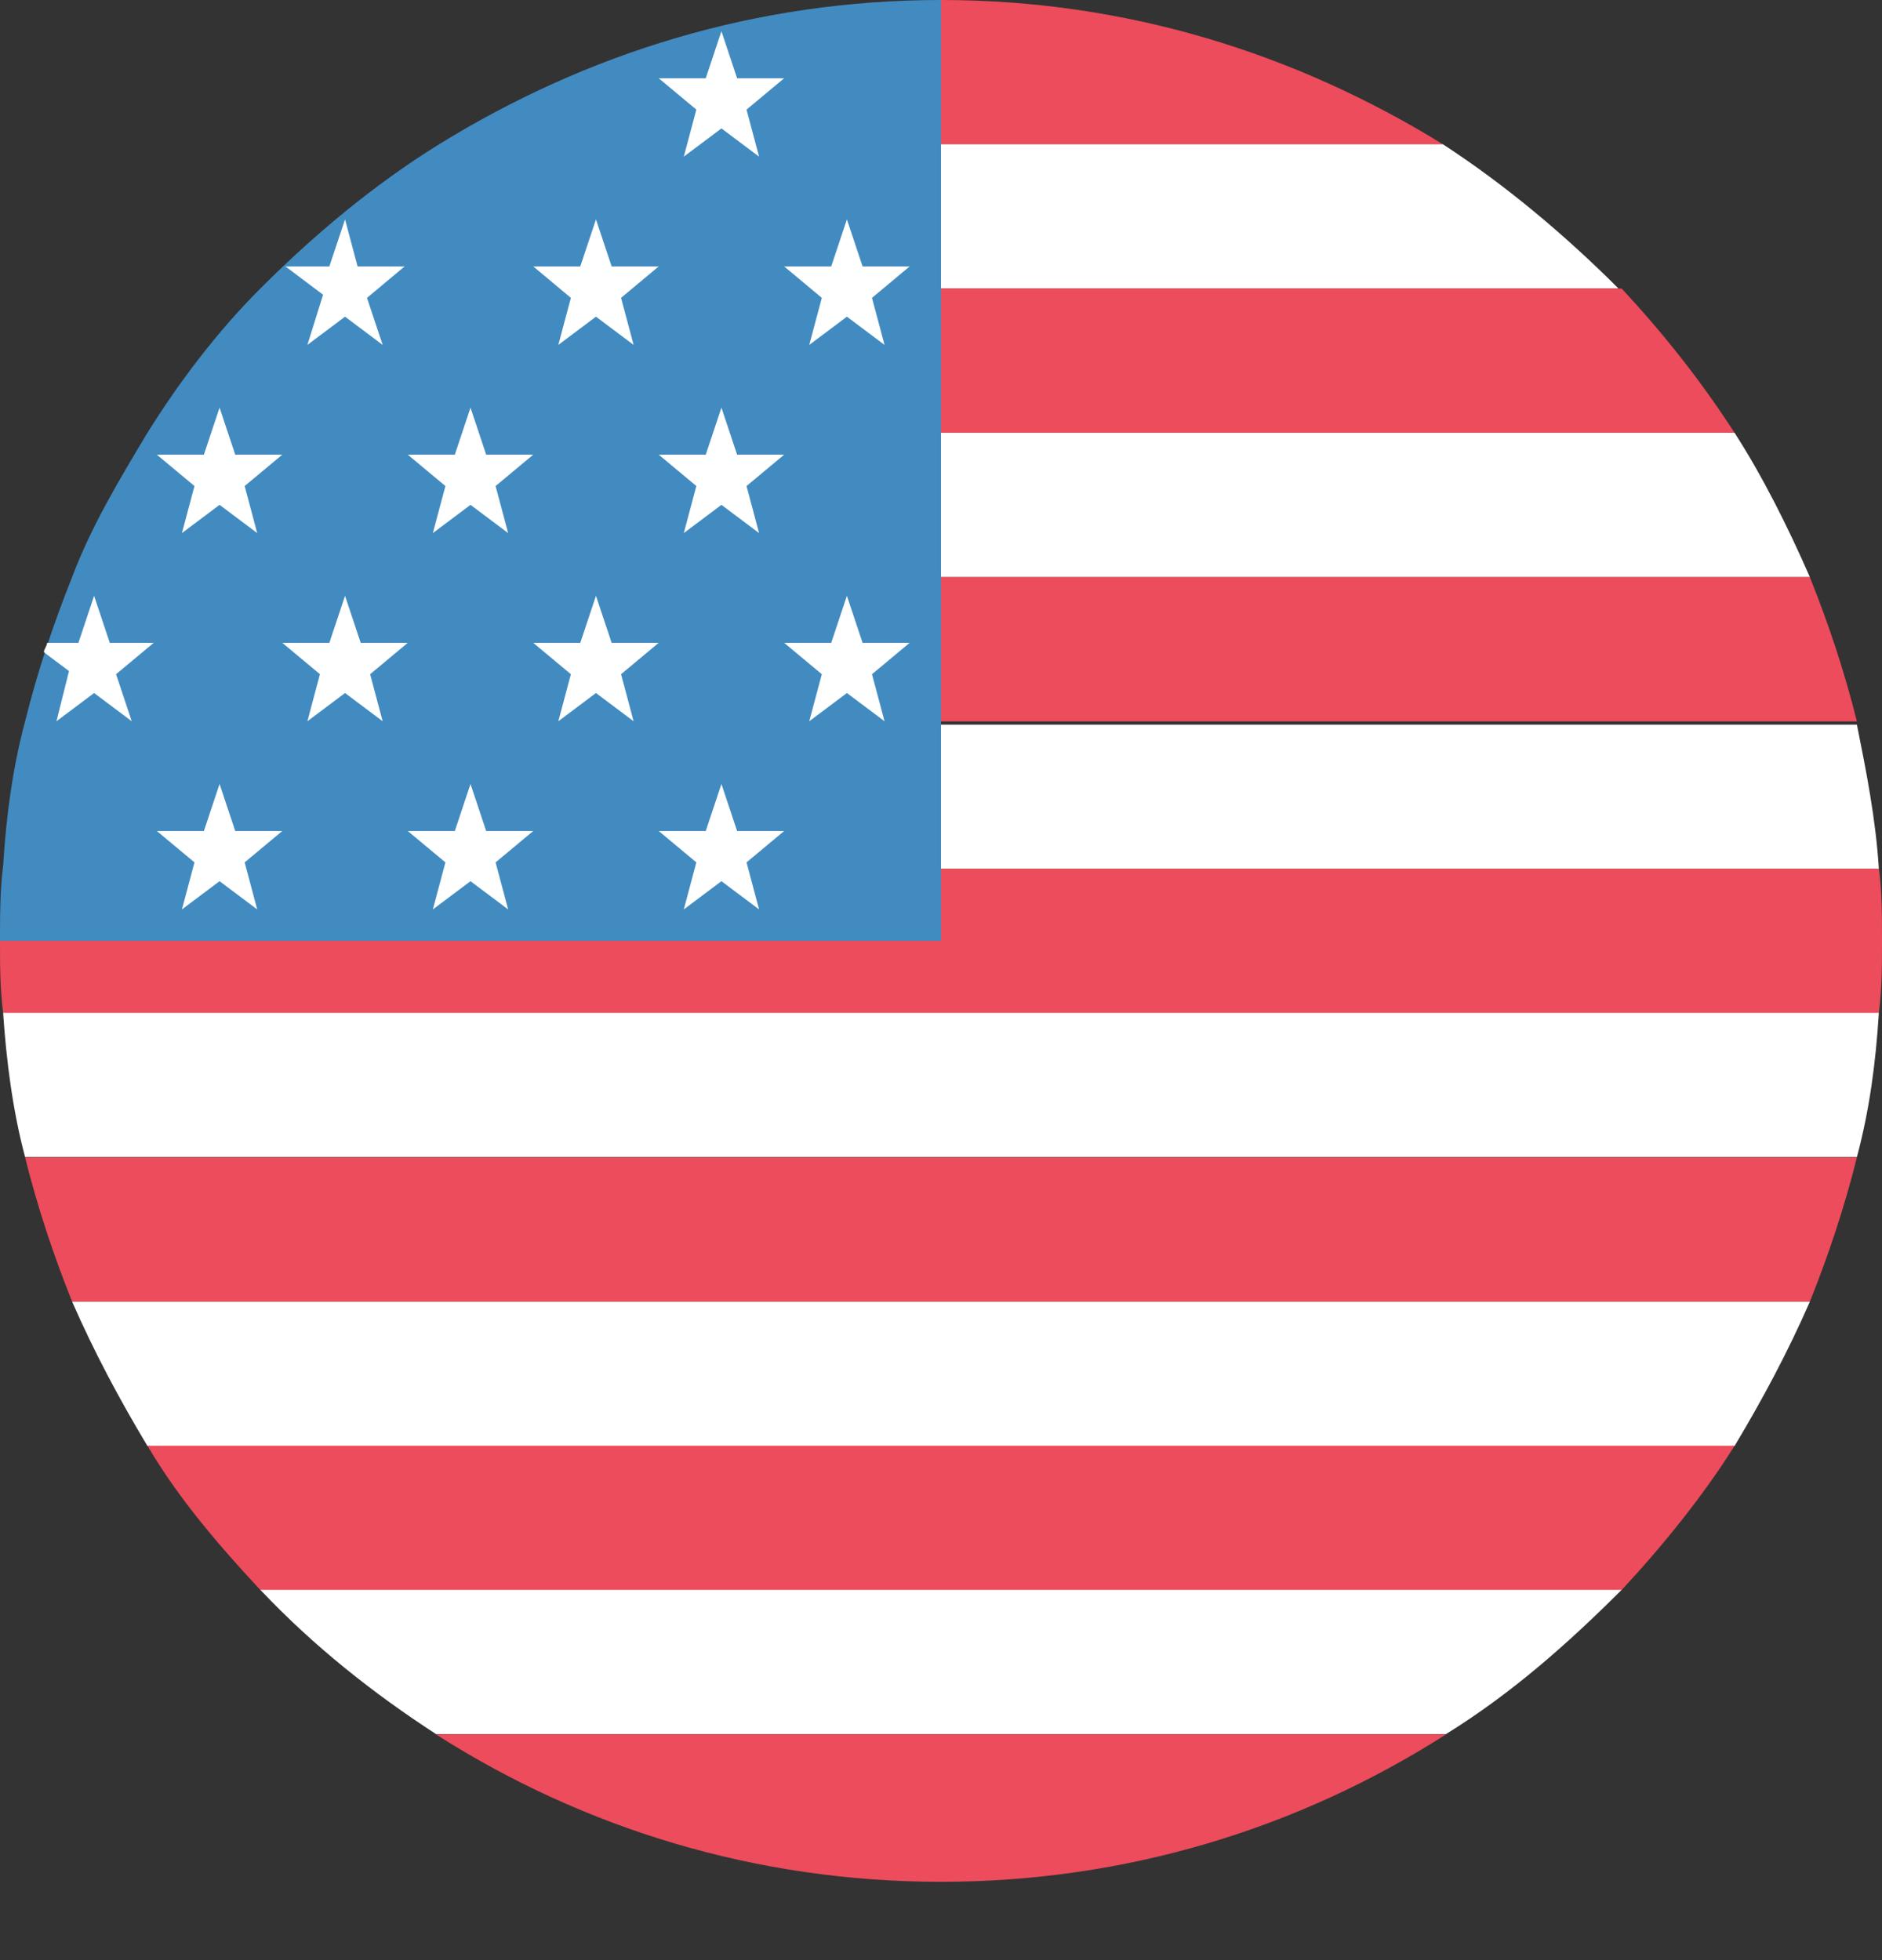 <svg width="24" height="25" viewBox="0 0 24 25" fill="none" xmlns="http://www.w3.org/2000/svg">
<rect x="0" y="0" width="24" height="25" fill="#333333" stroke="none"/>
<path d="M18.4 1.84C16.52 0.68 14.36 0 12 0V1.84H18.4Z" fill="#ED4C5C"/>
<path d="M12 3.68H20.64C19.96 3 19.2 2.36 18.4 1.84H12V3.68Z" fill="white"/>
<path d="M12 5.52H22.12C21.68 4.84 21.2 4.24 20.68 3.68H12V5.52Z" fill="#ED4C5C"/>
<path d="M12 7.36H23.08C22.8 6.72 22.48 6.08 22.12 5.52H12V7.36Z" fill="white"/>
<path d="M12 9.201H23.68C23.52 8.561 23.32 7.961 23.08 7.361H12V9.201Z" fill="#ED4C5C"/>
<path d="M12 11.082H23.96C23.92 10.442 23.8 9.842 23.68 9.242H12V11.082Z" fill="white"/>
<path d="M23.96 11.08H12V12H-0C-0 12.32 -0 12.6 0.04 12.92H23.96C24 12.6 24 12.32 24 12C24 11.68 24 11.36 23.96 11.08Z" fill="#ED4C5C"/>
<path d="M0.32 14.758H23.68C23.84 14.158 23.92 13.558 23.96 12.918H0.04C0.08 13.518 0.16 14.158 0.32 14.758Z" fill="white"/>
<path d="M0.92 16.602H23.08C23.32 16.002 23.52 15.402 23.68 14.762H0.32C0.48 15.402 0.68 16.002 0.92 16.602Z" fill="#ED4C5C"/>
<path d="M1.88 18.442H22.12C22.48 17.842 22.8 17.242 23.08 16.602H0.92C1.2 17.242 1.52 17.842 1.88 18.442Z" fill="white"/>
<path d="M3.32 20.279H20.68C21.2 19.72 21.72 19.079 22.12 18.439H1.88C2.28 19.119 2.8 19.72 3.32 20.279Z" fill="#ED4C5C"/>
<path d="M5.56 22.117H18.44C19.28 21.597 20 20.957 20.68 20.277H3.32C4 20.997 4.76 21.597 5.56 22.117Z" fill="white"/>
<path d="M12 24.001C14.36 24.001 16.56 23.321 18.44 22.121H5.56C7.44 23.321 9.64 24.001 12 24.001Z" fill="#ED4C5C"/>
<path d="M5.6 1.84C4.76 2.36 4 3 3.32 3.68C2.76 4.24 2.28 4.88 1.88 5.52C1.52 6.12 1.16 6.72 0.92 7.36C0.68 7.96 0.48 8.56 0.32 9.2C0.16 9.8 0.08 10.4 0.04 11.04C-0 11.36 -0 11.68 -0 12H12V0C9.64 0 7.48 0.68 5.6 1.84Z" fill="#428BC1"/>
<path d="M9.2 0.398L9.4 0.998H10L9.52 1.398L9.68 1.998L9.2 1.638L8.72 1.998L8.88 1.398L8.4 0.998H9L9.2 0.398ZM10.8 2.798L11 3.398H11.6L11.12 3.799L11.28 4.399L10.8 4.039L10.32 4.399L10.48 3.799L10 3.398H10.6L10.8 2.798ZM7.6 2.798L7.8 3.398H8.4L7.92 3.799L8.08 4.399L7.6 4.039L7.12 4.399L7.28 3.799L6.8 3.398H7.4L7.6 2.798ZM9.2 5.199L9.4 5.799H10L9.52 6.199L9.68 6.799L9.2 6.439L8.72 6.799L8.88 6.199L8.4 5.799H9L9.2 5.199ZM6 5.199L6.2 5.799H6.8L6.32 6.199L6.48 6.799L6 6.439L5.52 6.799L5.68 6.199L5.2 5.799H5.8L6 5.199ZM2.8 5.199L3 5.799H3.6L3.12 6.199L3.28 6.799L2.8 6.439L2.32 6.799L2.48 6.199L2 5.799H2.6L2.8 5.199ZM10.8 7.599L11 8.199H11.6L11.12 8.599L11.28 9.199L10.8 8.839L10.32 9.199L10.48 8.599L10 8.199H10.6L10.8 7.599ZM7.6 7.599L7.8 8.199H8.4L7.92 8.599L8.08 9.199L7.6 8.839L7.12 9.199L7.28 8.599L6.8 8.199H7.4L7.6 7.599ZM4.4 7.599L4.6 8.199H5.2L4.72 8.599L4.88 9.199L4.4 8.839L3.92 9.199L4.08 8.599L3.6 8.199H4.2L4.4 7.599ZM9.2 9.999L9.4 10.599H10L9.52 10.999L9.68 11.599L9.2 11.239L8.72 11.599L8.88 10.999L8.4 10.599H9L9.2 9.999ZM6 9.999L6.2 10.599H6.8L6.32 10.999L6.48 11.599L6 11.239L5.52 11.599L5.68 10.999L5.2 10.599H5.8L6 9.999ZM2.8 9.999L3 10.599H3.6L3.12 10.999L3.28 11.599L2.8 11.239L2.32 11.599L2.48 10.999L2 10.599H2.6L2.8 9.999ZM3.92 4.399L4.4 4.039L4.88 4.399L4.68 3.799L5.16 3.398H4.56L4.4 2.798L4.2 3.398H3.64L4.12 3.759L3.92 4.399ZM0.72 9.199L1.2 8.839L1.68 9.199L1.48 8.599L1.96 8.199H1.4L1.2 7.599L1 8.199H0.6C0.6 8.239 0.56 8.279 0.56 8.319L0.88 8.559L0.72 9.199Z" fill="white"/>
</svg>
